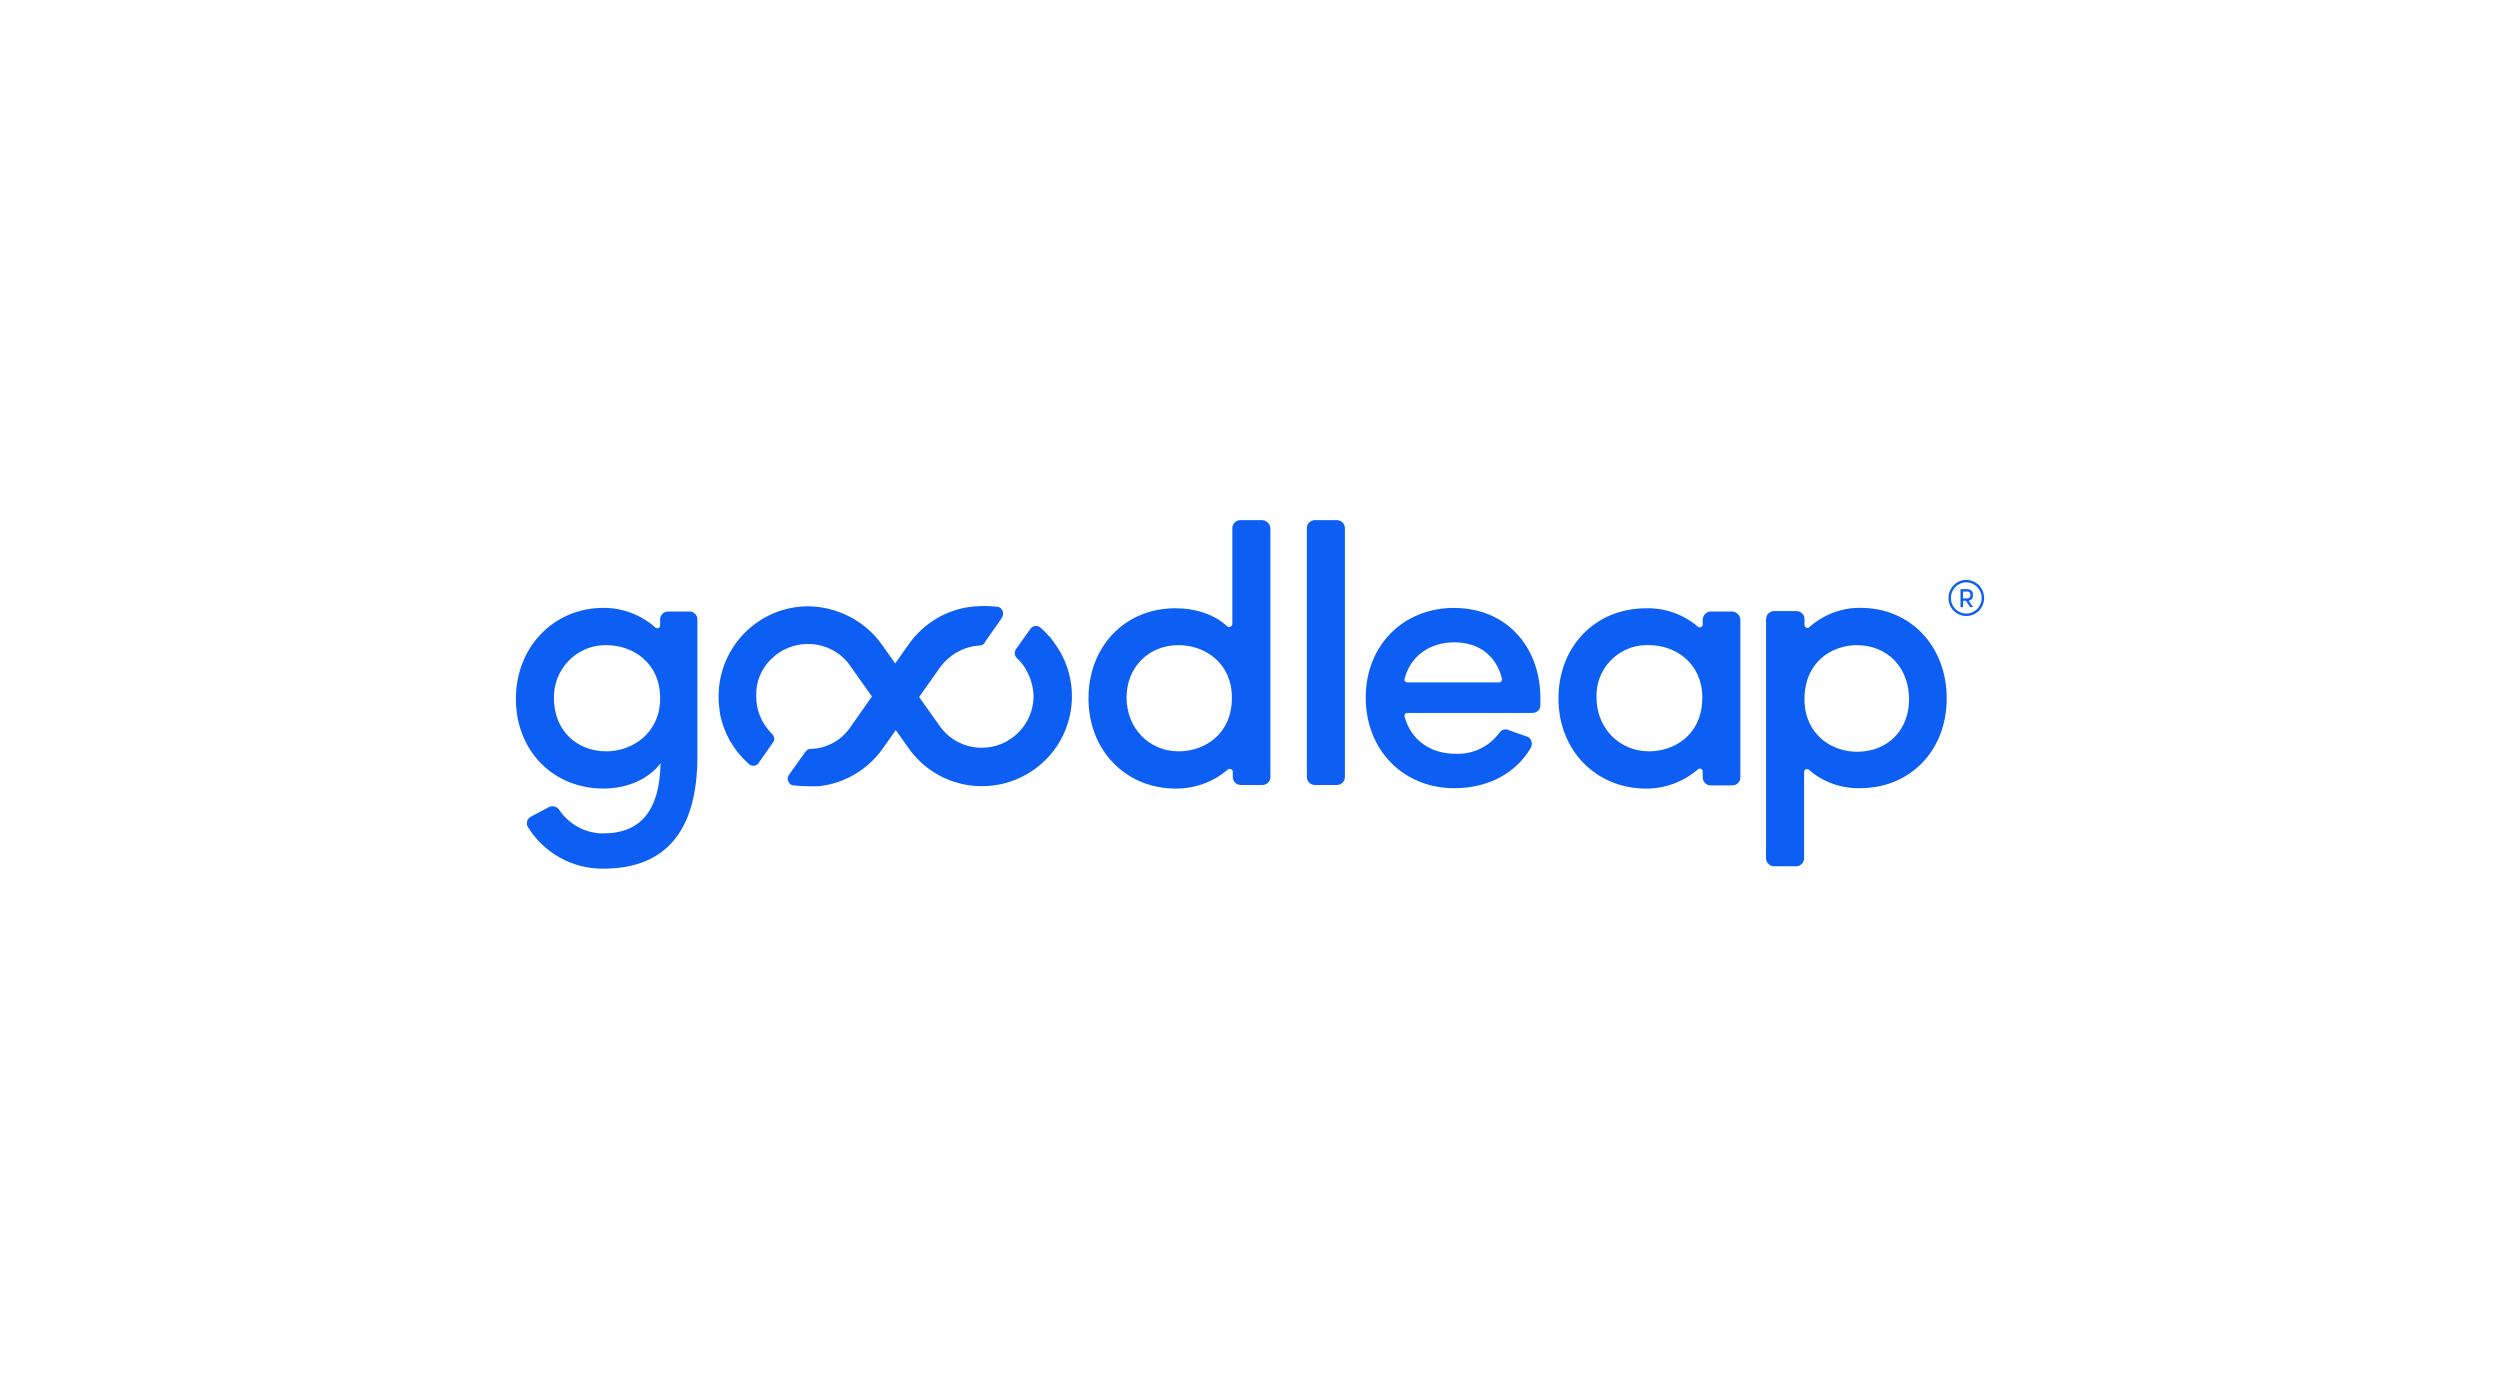 <?xml version="1.0" encoding="UTF-8"?>
<svg id="Layer_1" data-name="Layer 1" xmlns="http://www.w3.org/2000/svg" viewBox="0 0 900 500">
  <defs>
    <style>
      .cls-1 {
        fill: #0c5ff2;
      }
    </style>
  </defs>
  <g id="Layer_2" data-name="Layer 2">
    <g id="Layer_1-2" data-name="Layer 1-2">
      <path class="cls-1" d="M379.44,231.25c-.43-.58-1.01-1.3-1.44-1.88l-.43-.43c-.87-1.01-1.88-2.02-2.88-2.88h0c-.43-.43-1.01-.72-1.73-.72s-1.44.29-1.88.87h0l-5.34,7.5h0c-.29.43-.43.87-.43,1.44,0,.72.29,1.3.72,1.73h0c1.3,1.15,2.31,2.45,3.17,3.89,1.44,2.45,2.45,5.19,2.74,8.08,0,.43.14,1.01.14,1.44v.29c0,10.24-8.37,18.61-18.61,18.61h0c-6.06,0-11.68-2.88-15.15-7.79l-20.92-29.43c-6.06-8.51-16.01-13.56-26.4-13.7-17.89,0-32.31,14.57-32.31,32.46,0,1.15,0,2.16.14,3.17v.14c.14,1.15.29,2.16.43,3.17v.14c1.44,6.78,4.9,12.84,10.1,17.45.43.58,1.15.87,1.88.87,1.01,0,1.73-.58,2.16-1.44h0l4.76-6.78c.29-.43.58-.87.58-1.44s-.29-1.15-.72-1.73h0c-3.75-3.61-5.91-8.65-5.77-13.85-.14-4.9,1.73-9.52,5.19-12.98,7.21-7.36,19.04-7.5,26.4-.43.87.87,1.59,1.73,2.16,2.6l21.2,29.86c10.39,14.57,30.58,17.89,45.15,7.5,14.57-10.39,17.89-30.58,7.5-45.15-.14-.14-.29-.29-.43-.58h0Z"/>
      <path class="cls-1" d="M361.12,220.86c0-1.3-1.01-2.45-2.31-2.45h-.14c-2.45-.29-4.9-.29-7.36-.14l-1.44.14c-9.09,1.01-17.31,5.91-22.65,13.41l-20.92,29.71c-3.17,4.9-8.65,7.93-14.42,8.08h-.14c-.72,0-1.3.43-1.73,1.01h0l-.14.14-5.77,8.08c-.87,1.01-.58,2.6.43,3.46.29.14.43.29.72.43h.14c3.17.29,6.35.43,9.52.29,9.09-1.01,17.45-5.91,22.79-13.41l20.77-29.43c3.32-4.47,8.37-7.36,13.99-7.79h.14c.87,0,1.73-.43,2.02-1.3l6.06-8.65c.29-.58.43-1.01.43-1.59h0Z"/>
      <path class="cls-1" d="M248.32,220.14h-7.79c-1.59,0-2.88,1.3-2.88,2.88v2.16c0,.58-.43,1.01-1.01,1.01-.29,0-.58-.14-.72-.29-5.19-4.62-11.83-7.07-18.61-7.07-18.03,0-31.59,14.14-31.59,32.74s13.27,32.31,31.59,32.31c8.51,0,16.3-3.46,20.48-9.09-.29,16.88-7.07,25.24-20.63,25.24-6.35,0-12.26-3.17-15.87-8.51-.72-1.15-2.31-1.59-3.61-1.01-1.88,1.01-4.62,2.45-6.49,3.46-.72.43-1.3,1.01-1.44,1.73s-.14,1.44.29,2.02c5.77,9.38,16.16,15.15,27.12,15,22.5,0,33.9-13.56,33.9-40.39v-49.33c0-1.59-1.15-2.74-2.74-2.88ZM218.32,270.48c-10.96,0-18.9-7.79-18.9-19.04-.29-10.24,7.79-18.9,18.03-19.18h.87c9.23,0,19.33,6.06,19.33,19.18,0,12.41-9.95,19.04-19.33,19.04Z"/>
      <path class="cls-1" d="M454.31,187.25h-7.79c-1.59,0-2.88,1.3-2.88,2.88v34.47c0,.58-.58,1.15-1.15,1.15-.29,0-.58-.14-.72-.29-4.47-4.18-11.25-6.49-18.61-6.49-18.17,0-31.3,13.7-31.3,32.46s13.41,32.46,31.45,32.46c6.78,0,13.41-2.31,18.61-6.78.43-.43,1.15-.43,1.59,0,.14.14.29.43.29.72v1.88c0,1.59,1.3,2.88,2.88,2.88h7.79c1.59,0,2.88-1.3,2.88-2.88v-89.58c-.14-1.59-1.44-2.88-3.03-2.88h0ZM443.49,251.15c0,13.27-9.95,19.33-19.18,19.33-10.67,0-18.75-8.37-18.75-19.33s7.93-18.9,18.75-18.9c9.52,0,19.18,6.49,19.18,18.9Z"/>
      <path class="cls-1" d="M473.35,187.25h7.93c1.59,0,2.88,1.3,2.88,2.88v89.58c0,1.59-1.3,2.88-2.88,2.88h-7.93c-1.59,0-2.88-1.3-2.88-2.88v-89.58c0-1.59,1.3-2.88,2.88-2.88Z"/>
      <path class="cls-1" d="M523.54,218.84c-18.46,0-31.88,13.56-31.88,32.31s13.41,32.6,31.88,32.6c12.12,0,22.21-5.34,27.55-14.57.72-1.44.29-3.17-1.01-3.89-.14,0-.29-.14-.43-.14-1.01-.29-1.88-.72-2.88-1.01-1.3-.43-2.45-.87-3.61-1.3-1.15-.58-2.6-.14-3.32.87-3.61,5.05-9.66,7.93-15.87,7.65-9.23,0-16.16-5.19-18.32-13.41-.14-.29,0-.58.14-.87.14-.29.58-.43.87-.43h45c1.59,0,2.88-1.15,2.88-2.74v-2.74c-.14-19.04-12.84-32.31-31.01-32.31h0ZM505.66,244.37c2.02-8.08,8.94-13.13,17.89-13.13s15.15,4.9,17.17,13.13c.14.58-.29,1.15-.87,1.3h-33.18c-.29,0-.72-.14-.87-.43-.14-.14-.29-.43-.14-.87h0Z"/>
      <path class="cls-1" d="M623.65,220.14h-7.79c-1.59,0-2.74,1.3-2.88,2.88v1.73c0,.43-.29.87-.58,1.01-.43.14-.87.14-1.15-.14-5.19-4.47-11.83-6.78-18.61-6.64-18.32,0-31.59,13.7-31.59,32.46s13.56,32.46,31.59,32.46c6.78,0,13.41-2.45,18.61-6.92.29-.29.72-.43,1.15-.14.43.14.58.58.58,1.01v2.02c0,1.59,1.3,2.88,2.88,2.88h7.79c1.59,0,2.88-1.3,2.88-2.88v-56.83c-.14-1.59-1.3-2.74-2.88-2.88ZM612.83,251.15c0,13.27-9.95,19.33-19.18,19.33-10.67,0-18.9-8.37-18.9-19.33-.43-10.1,7.5-18.61,17.6-18.9h1.3c9.52,0,19.18,6.49,19.18,18.9Z"/>
      <path class="cls-1" d="M669.81,218.84c-6.78-.14-13.41,2.45-18.46,6.92-.29.29-.72.43-1.15.14-.43-.14-.58-.58-.58-1.01v-2.02c0-1.59-1.3-2.88-2.88-2.88h-8.08c-1.59,0-2.88,1.3-2.88,2.88v86.11c0,1.59,1.3,2.88,2.88,2.88h7.93c1.59,0,2.88-1.3,2.88-2.88v-31.01c0-.43.29-.87.58-1.01.43-.14.87-.14,1.15.14,5.05,4.47,11.68,6.78,18.46,6.64,18.03,0,31.16-13.56,31.16-32.31s-12.98-32.6-31.01-32.6ZM687.26,251.73c0,11.11-7.65,18.9-18.75,18.9-9.38,0-18.9-6.49-18.9-18.9,0-13.41,9.81-19.47,18.9-19.47,10.96,0,18.75,8.08,18.75,19.47Z"/>
    </g>
  </g>
  <path class="cls-1" d="M714.28,215.28c0,3.58-2.84,6.48-6.42,6.48s-6.4-2.9-6.4-6.48,2.83-6.51,6.4-6.51,6.42,2.91,6.42,6.51ZM713.4,215.28c0-3.09-2.47-5.63-5.54-5.63s-5.54,2.54-5.54,5.63,2.44,5.6,5.54,5.6,5.54-2.51,5.54-5.6ZM708.71,216.22l1.6,2.34h-1.02l-1.57-2.28h-1.02v2.28h-.92v-6.46h2.44c1.43,0,2.06,1,2.06,2.06s-.46,1.86-1.54,2.08h-.01ZM706.68,212.94v2.48h1.49c.85,0,1.2-.62,1.2-1.23s-.35-1.25-1.17-1.25h-1.51Z"/>
</svg>